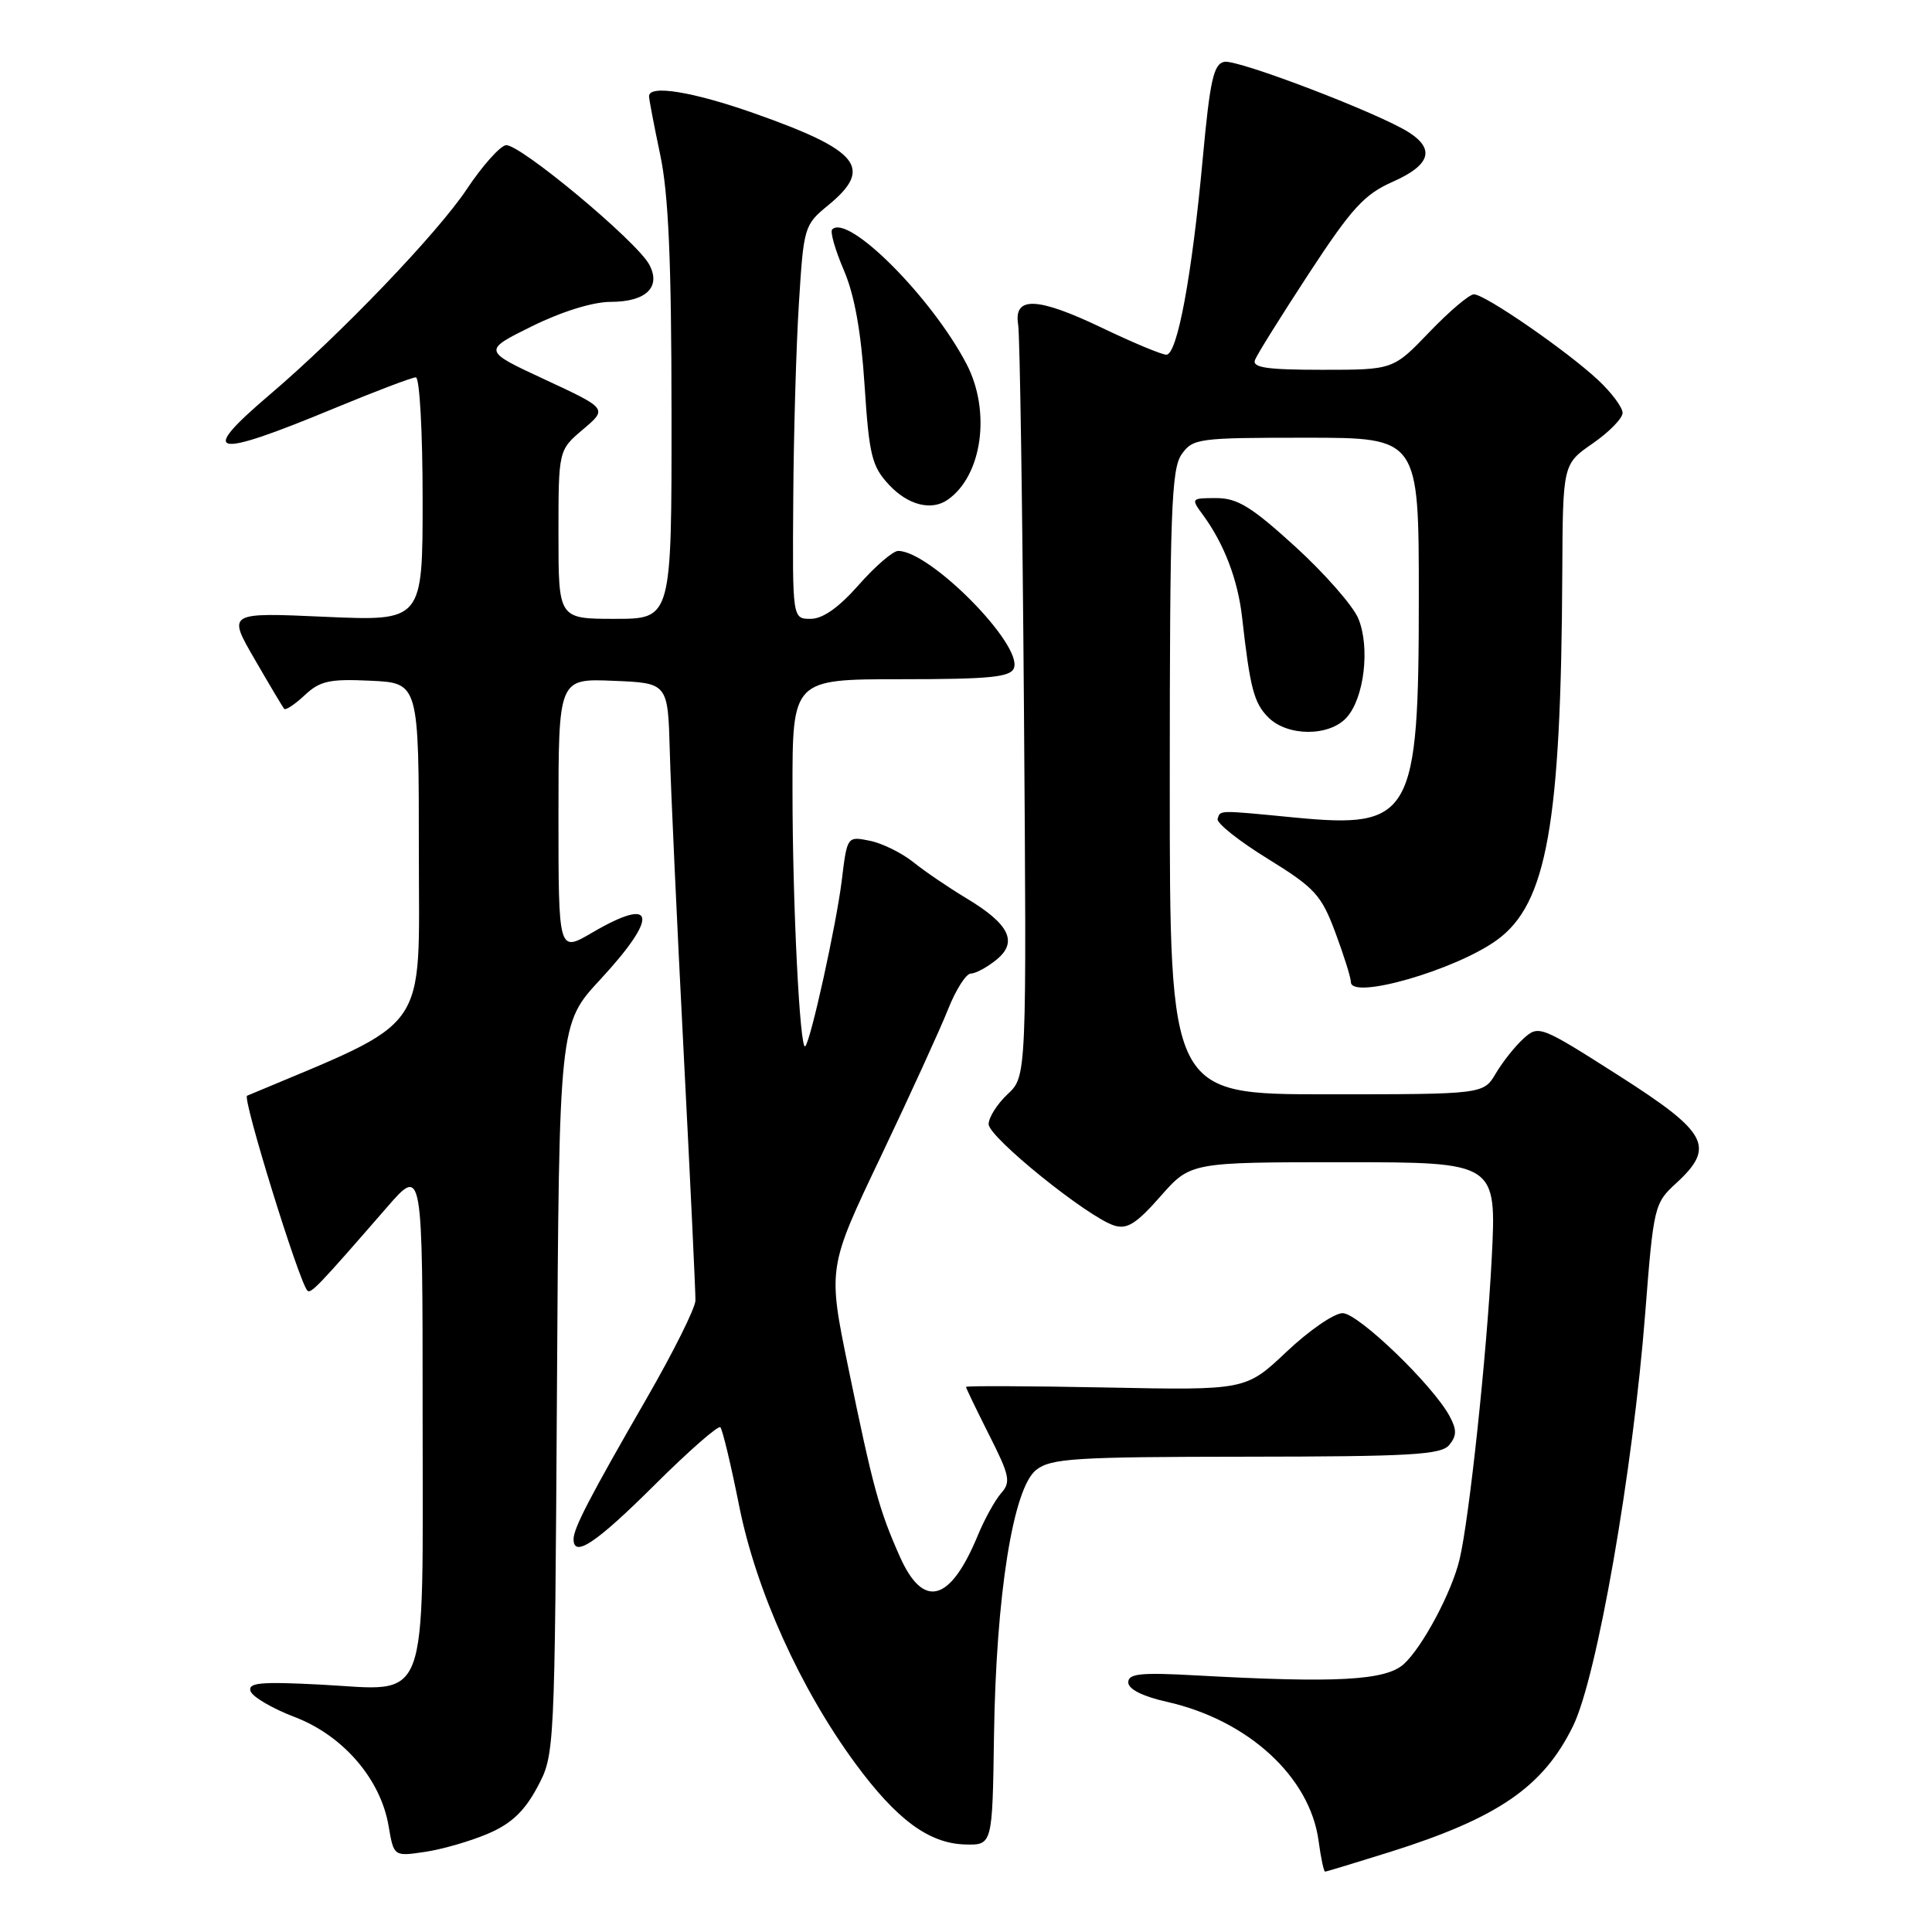 <?xml version="1.0" encoding="UTF-8" standalone="no"?>
<!DOCTYPE svg PUBLIC "-//W3C//DTD SVG 1.1//EN" "http://www.w3.org/Graphics/SVG/1.1/DTD/svg11.dtd" >
<svg xmlns="http://www.w3.org/2000/svg" xmlns:xlink="http://www.w3.org/1999/xlink" version="1.1" viewBox="0 0 256 256">
 <g >
 <path fill="currentColor"
d=" M 184.20 245.39 C 198.51 240.88 204.50 236.76 208.44 228.70 C 211.60 222.26 216.37 194.93 218.00 174.00 C 219.10 159.87 219.21 159.43 222.07 156.81 C 227.35 151.96 226.35 150.08 214.45 142.49 C 204.11 135.90 203.87 135.81 201.88 137.61 C 200.76 138.62 199.11 140.70 198.21 142.22 C 196.57 145.00 196.57 145.00 175.78 145.00 C 155.00 145.00 155.00 145.00 155.00 103.72 C 155.00 67.98 155.21 62.15 156.56 60.22 C 158.05 58.09 158.75 58.00 173.06 58.00 C 188.00 58.00 188.00 58.00 188.00 79.10 C 188.00 108.18 187.08 109.82 171.58 108.33 C 161.28 107.33 161.72 107.33 161.34 108.50 C 161.16 109.05 164.14 111.42 167.95 113.77 C 174.23 117.65 175.07 118.56 176.94 123.56 C 178.07 126.59 179.00 129.55 179.00 130.13 C 179.00 132.53 192.84 128.55 198.35 124.56 C 204.97 119.77 206.85 109.21 207.01 76.00 C 207.08 61.50 207.08 61.50 211.04 58.76 C 213.22 57.25 215.00 55.43 215.00 54.71 C 215.00 53.98 213.54 52.02 211.75 50.35 C 207.63 46.50 196.77 39.00 195.30 39.00 C 194.69 39.00 192.04 41.25 189.40 44.00 C 184.61 49.00 184.61 49.00 175.20 49.00 C 167.88 49.00 165.90 48.71 166.29 47.70 C 166.56 46.98 169.79 41.82 173.45 36.22 C 179.12 27.56 180.79 25.74 184.56 24.08 C 189.47 21.90 190.18 19.81 186.75 17.58 C 182.92 15.08 164.03 7.85 162.23 8.19 C 160.81 8.47 160.33 10.60 159.37 21.01 C 157.94 36.54 156.00 47.00 154.55 47.00 C 153.94 47.00 150.11 45.40 146.04 43.45 C 137.46 39.34 134.29 39.21 134.91 43.00 C 135.14 44.38 135.48 67.35 135.68 94.06 C 136.04 142.62 136.04 142.62 133.52 144.98 C 132.13 146.28 131.00 148.07 131.00 148.96 C 131.00 150.69 144.12 161.28 147.64 162.39 C 149.34 162.93 150.59 162.14 153.76 158.53 C 157.75 154.00 157.75 154.00 178.03 154.00 C 198.31 154.00 198.31 154.00 197.66 166.75 C 197.00 179.53 194.67 201.38 193.39 206.67 C 192.35 211.01 188.47 218.27 186.01 220.50 C 183.60 222.68 177.08 223.03 158.50 222.00 C 151.14 221.59 149.50 221.76 149.50 222.92 C 149.50 223.82 151.40 224.78 154.62 225.50 C 165.38 227.92 173.58 235.44 174.72 243.93 C 175.02 246.17 175.41 248.00 175.58 248.00 C 175.75 248.00 179.63 246.82 184.20 245.39 Z  M 64.69 242.96 C 67.75 241.65 69.49 240.00 71.19 236.83 C 73.50 232.50 73.50 232.50 73.80 184.08 C 74.09 135.67 74.09 135.67 79.55 129.78 C 87.37 121.33 86.89 118.64 78.43 123.60 C 74.00 126.19 74.00 126.19 74.00 108.05 C 74.00 89.91 74.00 89.91 81.25 90.21 C 88.50 90.50 88.50 90.50 88.75 99.50 C 88.88 104.45 89.71 122.45 90.59 139.50 C 91.47 156.55 92.17 171.32 92.15 172.32 C 92.13 173.33 89.21 179.18 85.67 185.32 C 78.15 198.36 76.00 202.50 76.00 203.95 C 76.00 206.47 79.00 204.46 86.70 196.80 C 91.23 192.29 95.17 188.84 95.45 189.12 C 95.73 189.40 96.86 194.10 97.95 199.57 C 100.19 210.79 106.06 223.79 113.36 233.70 C 118.81 241.10 123.08 244.26 127.86 244.40 C 131.50 244.50 131.50 244.50 131.71 230.00 C 131.98 211.40 134.23 197.18 137.30 194.77 C 139.25 193.24 142.38 193.04 165.13 193.02 C 186.92 193.00 190.95 192.77 192.03 191.47 C 193.03 190.25 193.05 189.46 192.09 187.67 C 189.89 183.55 179.97 174.00 177.90 174.00 C 176.79 174.00 173.45 176.30 170.48 179.11 C 165.07 184.22 165.07 184.22 146.54 183.85 C 136.34 183.65 128.00 183.62 128.00 183.77 C 128.00 183.93 129.38 186.79 131.06 190.13 C 133.79 195.52 133.97 196.38 132.66 197.85 C 131.86 198.76 130.46 201.28 129.56 203.46 C 125.91 212.30 122.35 213.26 119.23 206.25 C 116.49 200.09 115.69 197.18 112.41 181.25 C 109.68 167.99 109.68 167.99 116.71 153.25 C 120.57 145.14 124.58 136.36 125.62 133.75 C 126.65 131.14 128.01 129.01 128.64 129.00 C 129.27 129.00 130.79 128.18 132.02 127.18 C 134.93 124.83 133.76 122.44 128.01 119.00 C 125.72 117.62 122.57 115.49 121.02 114.24 C 119.47 113.00 116.86 111.72 115.23 111.40 C 112.26 110.80 112.25 110.81 111.54 116.65 C 110.82 122.52 107.43 137.90 106.70 138.64 C 105.99 139.35 105.01 119.79 105.01 104.75 C 105.00 90.00 105.00 90.00 119.39 90.00 C 131.12 90.00 133.89 89.73 134.35 88.53 C 135.54 85.44 123.25 73.00 119.01 73.00 C 118.32 73.00 115.97 75.03 113.79 77.50 C 111.15 80.50 109.02 82.00 107.42 82.00 C 105.00 82.00 105.00 82.00 105.11 66.25 C 105.16 57.59 105.50 45.85 105.86 40.18 C 106.49 30.06 106.56 29.80 109.76 27.18 C 115.76 22.25 113.88 19.93 99.90 15.00 C 91.77 12.14 86.00 11.20 86.00 12.75 C 86.00 13.16 86.67 16.65 87.48 20.50 C 88.58 25.69 88.97 34.54 88.98 54.75 C 89.00 82.00 89.00 82.00 81.50 82.00 C 74.00 82.00 74.00 82.00 74.00 70.82 C 74.00 59.65 74.00 59.65 77.25 56.90 C 80.50 54.15 80.50 54.15 72.22 50.30 C 63.95 46.46 63.95 46.46 70.49 43.23 C 74.44 41.28 78.57 40.00 80.90 40.00 C 85.61 40.00 87.63 38.05 86.03 35.06 C 84.36 31.94 68.72 18.93 67.02 19.24 C 66.21 19.40 63.90 21.99 61.89 25.01 C 58.00 30.88 45.04 44.39 35.69 52.34 C 26.15 60.46 28.05 60.84 44.35 54.08 C 49.76 51.84 54.60 50.00 55.10 50.00 C 55.60 50.00 56.00 57.19 56.00 66.15 C 56.00 82.30 56.00 82.30 43.08 81.73 C 30.15 81.15 30.15 81.15 33.73 87.33 C 35.69 90.72 37.46 93.69 37.65 93.92 C 37.85 94.15 39.07 93.34 40.37 92.12 C 42.40 90.22 43.66 89.94 49.12 90.20 C 55.50 90.50 55.50 90.50 55.50 112.98 C 55.50 137.38 57.28 134.86 32.74 145.19 C 32.08 145.47 39.57 169.70 40.72 171.00 C 41.16 171.50 42.17 170.45 51.25 160.00 C 56.00 154.53 56.00 154.53 56.00 187.27 C 56.00 226.88 57.08 223.99 42.50 223.22 C 34.51 222.81 32.82 222.96 33.20 224.09 C 33.45 224.84 36.09 226.39 39.06 227.52 C 45.47 229.97 50.44 235.74 51.49 241.95 C 52.18 246.00 52.18 246.00 56.34 245.38 C 58.63 245.04 62.38 243.95 64.69 242.96 Z  M 178.43 95.08 C 180.77 92.50 181.56 85.78 179.99 81.97 C 179.29 80.28 175.54 76.00 171.65 72.45 C 165.85 67.16 163.97 66.00 161.17 66.00 C 157.81 66.00 157.78 66.03 159.41 68.25 C 162.20 72.05 164.02 76.82 164.58 81.77 C 165.64 91.20 166.15 93.15 168.06 95.06 C 170.60 97.60 176.13 97.62 178.43 95.08 Z  M 125.56 66.23 C 130.16 63.04 131.34 54.49 128.06 48.21 C 123.43 39.37 112.37 28.29 110.27 30.40 C 109.97 30.69 110.66 33.11 111.80 35.77 C 113.22 39.05 114.10 43.94 114.56 51.05 C 115.17 60.38 115.52 61.79 117.81 64.25 C 120.31 66.93 123.41 67.72 125.56 66.23 Z "/>
</g>
</svg>
